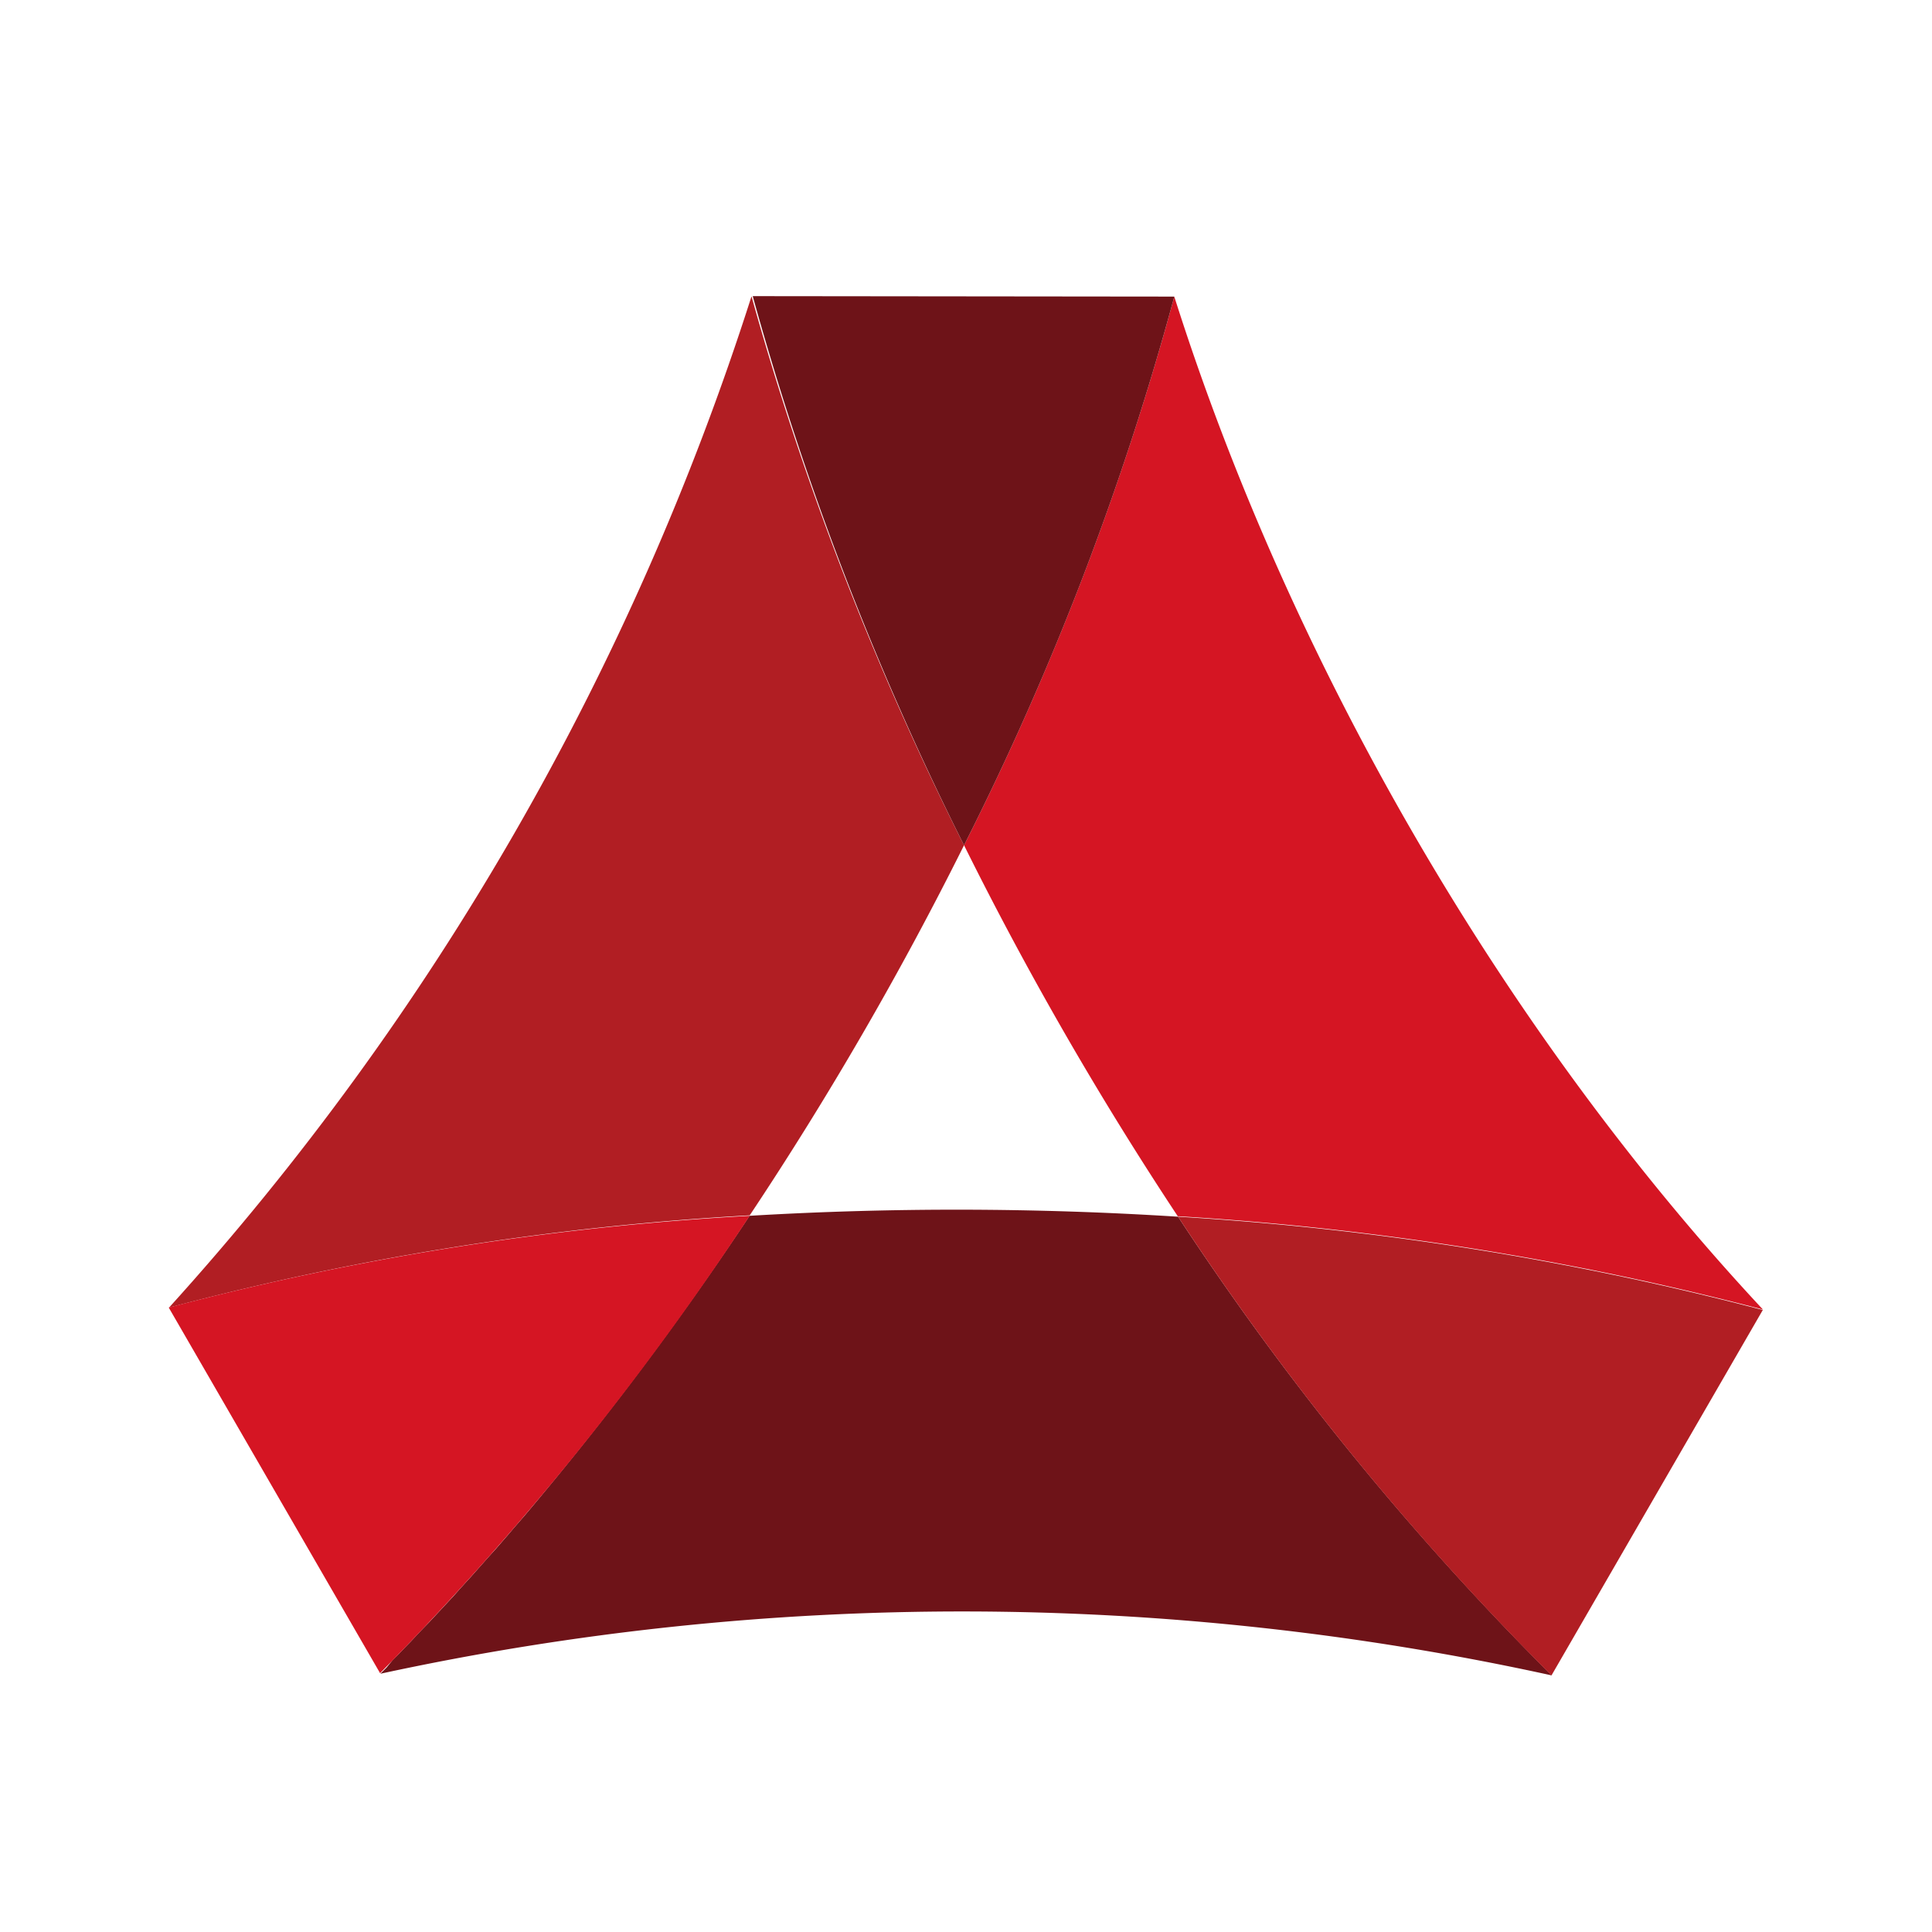 <svg xmlns="http://www.w3.org/2000/svg" viewBox="0 0 128 128"><defs><style>.cls-1{fill:none;}.cls-2{fill:#b11e23;}.cls-3{fill:#6e1318;}.cls-4{fill:#d51523;}</style></defs><title>广发银行</title><g id="图层_2" data-name="图层 2"><g id="图层_1-2" data-name="图层 1"><g id="广发银行"><rect class="cls-1" width="128" height="128"/><path class="cls-2" d="M63.87,56a227.34,227.34,0,0,1-14.2,24.52A191.63,191.63,0,0,0,11.2,86.63a182.51,182.51,0,0,0,38.59-67h0A200.2,200.2,0,0,0,63.87,56Z"/><path class="cls-3" d="M49.66,80.55a231.82,231.82,0,0,1,28.39.06A190.36,190.36,0,0,0,102.81,111a182.16,182.16,0,0,0-77.61-.11l0,0,.41-.41L26,110l.41-.41.4-.42.41-.42.41-.44.39-.41.42-.43.4-.43.4-.43.4-.43.41-.44.39-.44.4-.44.41-.45.39-.44.4-.45.4-.45.4-.44.39-.45.4-.46.39-.46.4-.46.39-.45A214.66,214.66,0,0,0,49.66,80.55Z"/><path class="cls-4" d="M78.05,80.61A229.56,229.56,0,0,1,63.87,56,191.78,191.78,0,0,0,77.8,19.65c7.66,24.18,21.75,48.63,39,67.11v0a200,200,0,0,0-38.74-6.18Z"/><path class="cls-2" d="M78.05,80.61a200,200,0,0,1,38.74,6.18l-14,24.21A190.36,190.36,0,0,1,78.05,80.61Z"/><path class="cls-4" d="M49.67,80.55a199.32,199.32,0,0,1-24.49,30.3l-14-24.22A191.63,191.63,0,0,1,49.67,80.55Z"/><path class="cls-3" d="M77.8,19.65A191.44,191.44,0,0,1,63.87,56a200.2,200.2,0,0,1-14-36.38Z"/></g></g></g></svg>